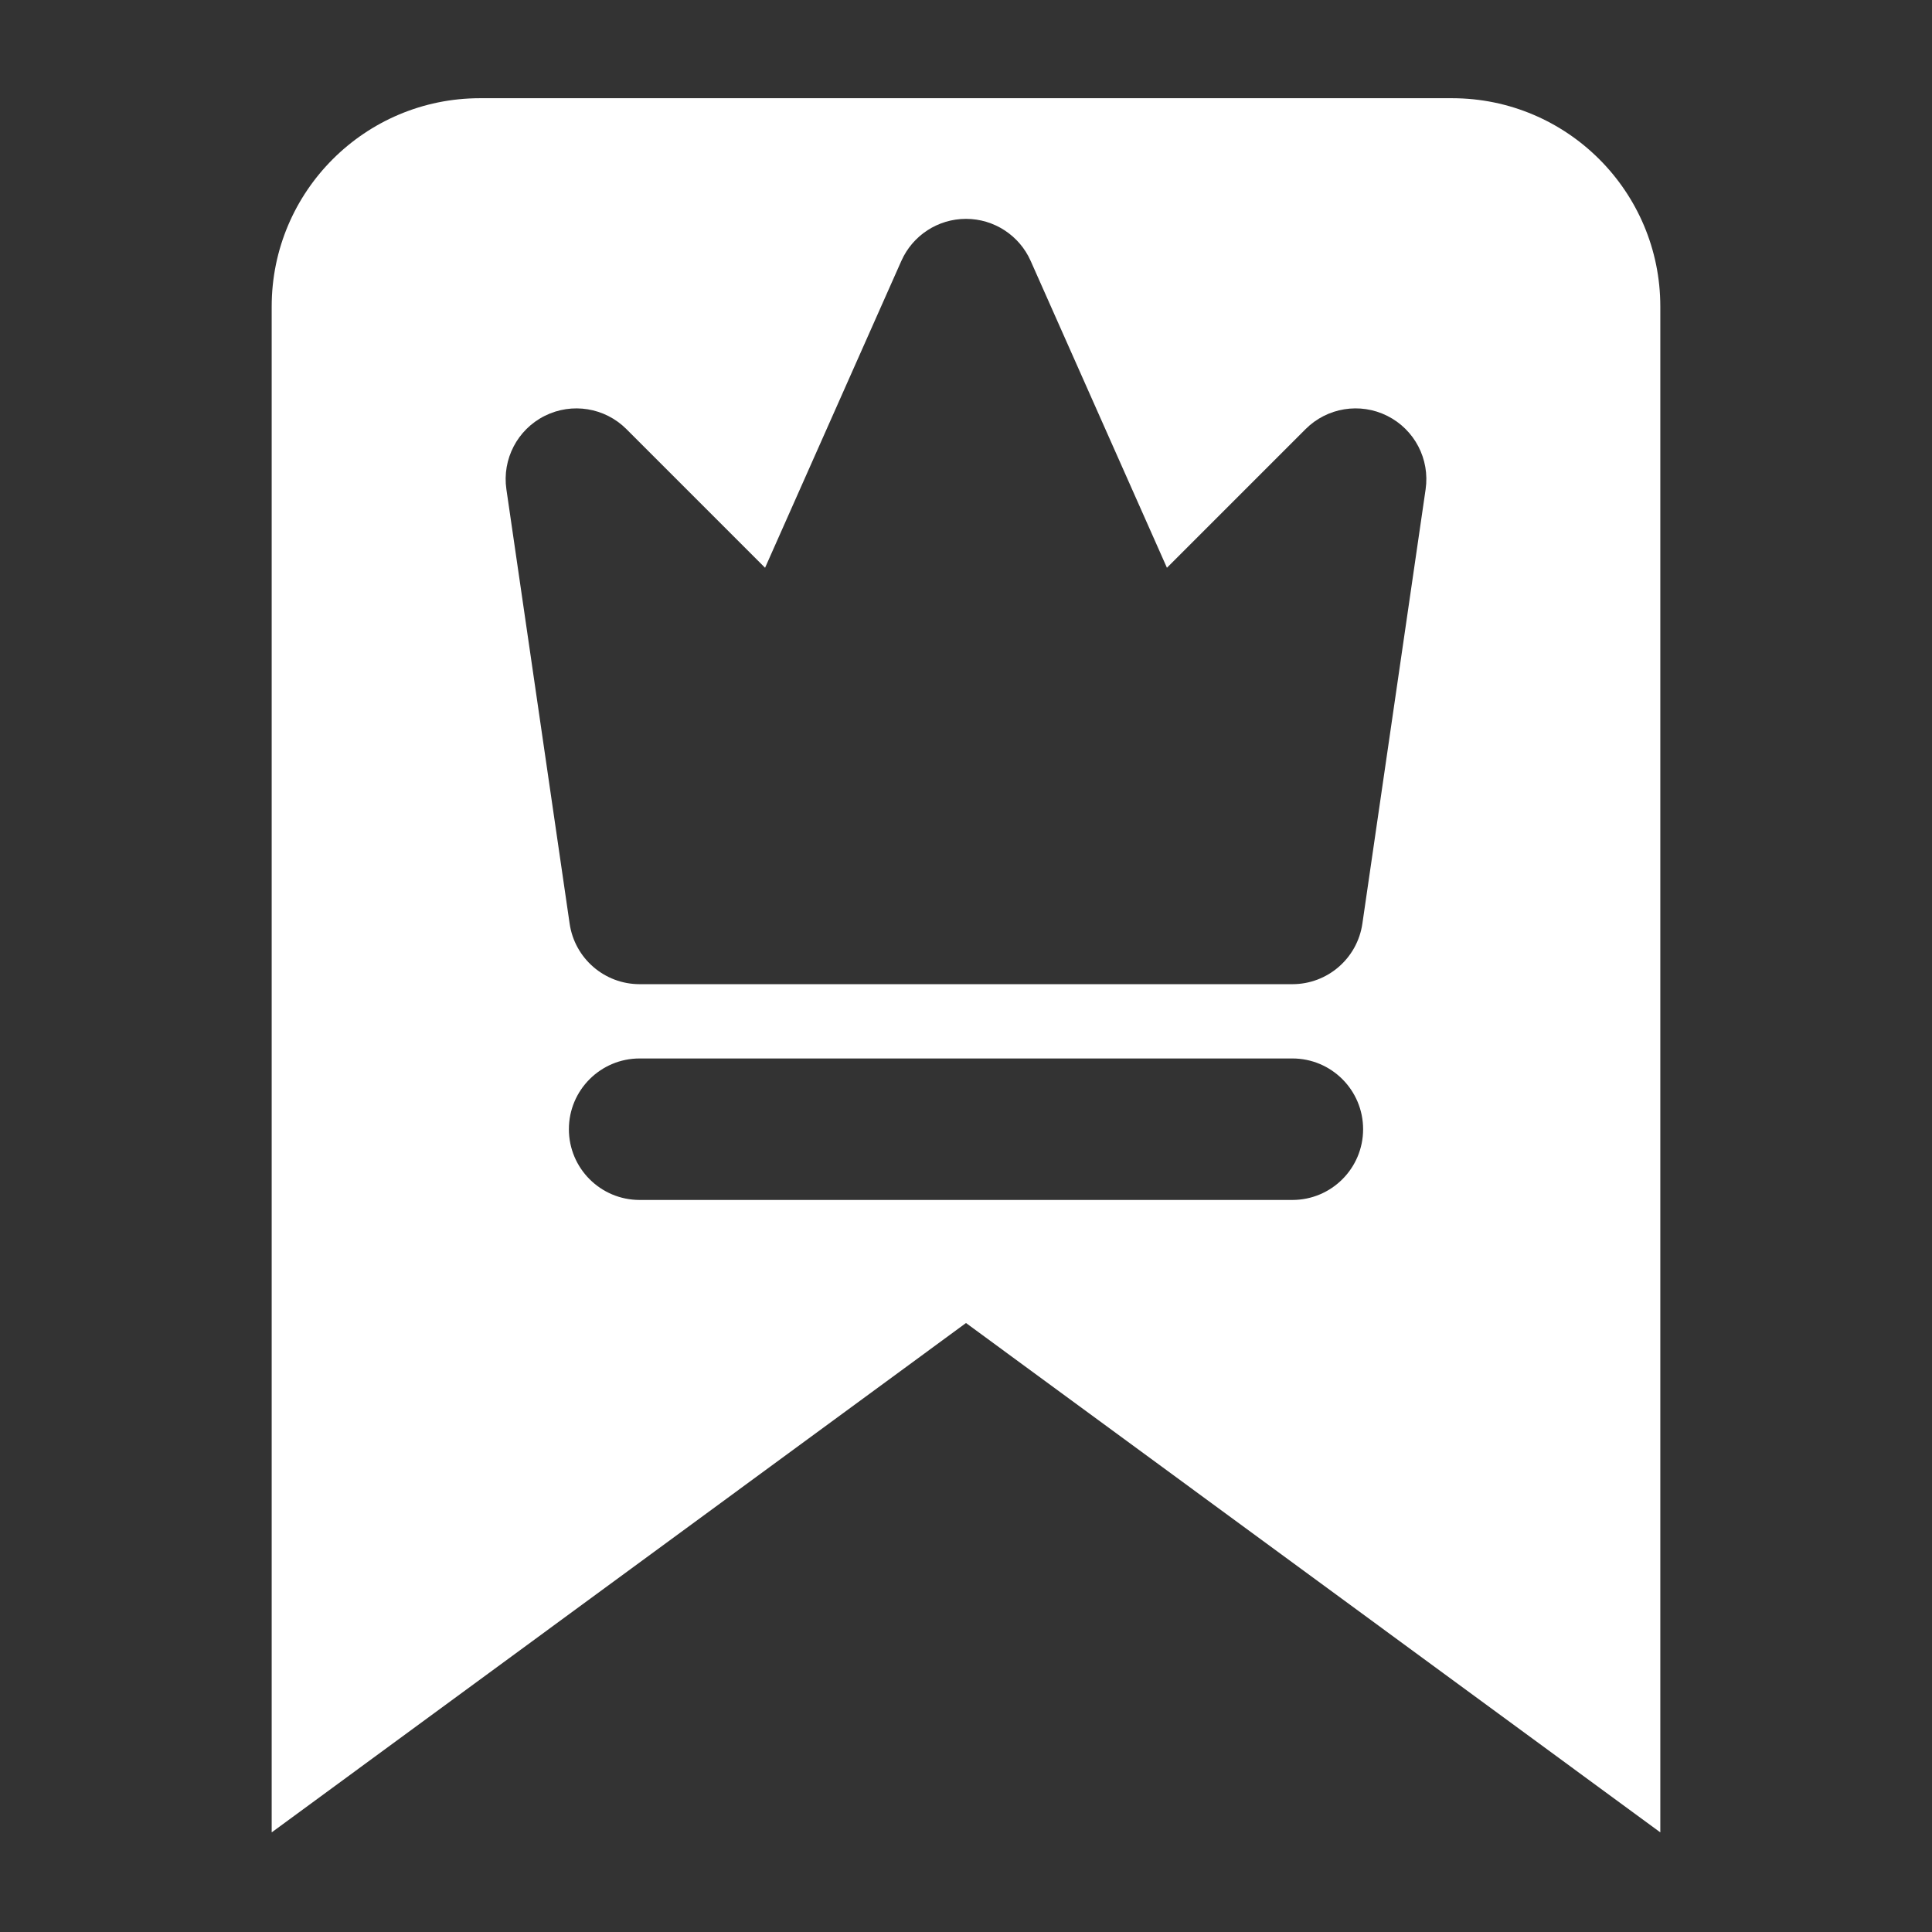 <?xml version="1.0" encoding="UTF-8"?>
<!-- Generated by Pixelmator Pro 3.2.3 -->
<svg width="512" height="512" viewBox="0 0 512 512" xmlns="http://www.w3.org/2000/svg" xmlns:xlink="http://www.w3.org/1999/xlink">
    <rect x="0" y="0" width="512" height="512" fill="#333333" stroke="none"/>
    <path id="bookmark-normal-copy-5" fill="#ffffff" fill-rule="evenodd" stroke="none" d="M 72 485.598 L 72 81.229 C 72 50.754 96.724 26.027 127.199 26.027 L 384.801 26.027 C 415.276 26.027 440 50.754 440 81.229 L 440 485.598 L 256 350.615 L 72 485.598 Z M 169.51 318 L 342.492 318 C 352.847 318 361.238 309.606 361.238 299.252 C 361.238 288.898 352.847 280.504 342.492 280.504 L 169.51 280.504 C 159.155 280.504 150.762 288.898 150.762 299.252 C 150.762 309.606 159.155 318 169.51 318 Z M 169.51 260.818 L 342.492 260.818 C 351.803 260.818 359.702 253.987 361.043 244.773 L 377.803 129.676 C 378.967 121.682 374.879 113.839 367.658 110.217 C 360.435 106.593 351.707 108.004 345.994 113.717 L 309.248 150.463 L 273.135 69.139 C 270.127 62.366 263.411 58 256 58 C 248.589 58 241.874 62.367 238.867 69.141 L 202.752 150.465 L 166.008 113.719 C 160.295 108.007 151.567 106.594 144.344 110.219 C 137.123 113.84 133.034 121.682 134.199 129.676 L 150.959 244.773 C 152.3 253.987 160.199 260.818 169.51 260.818 Z"/>
</svg>
